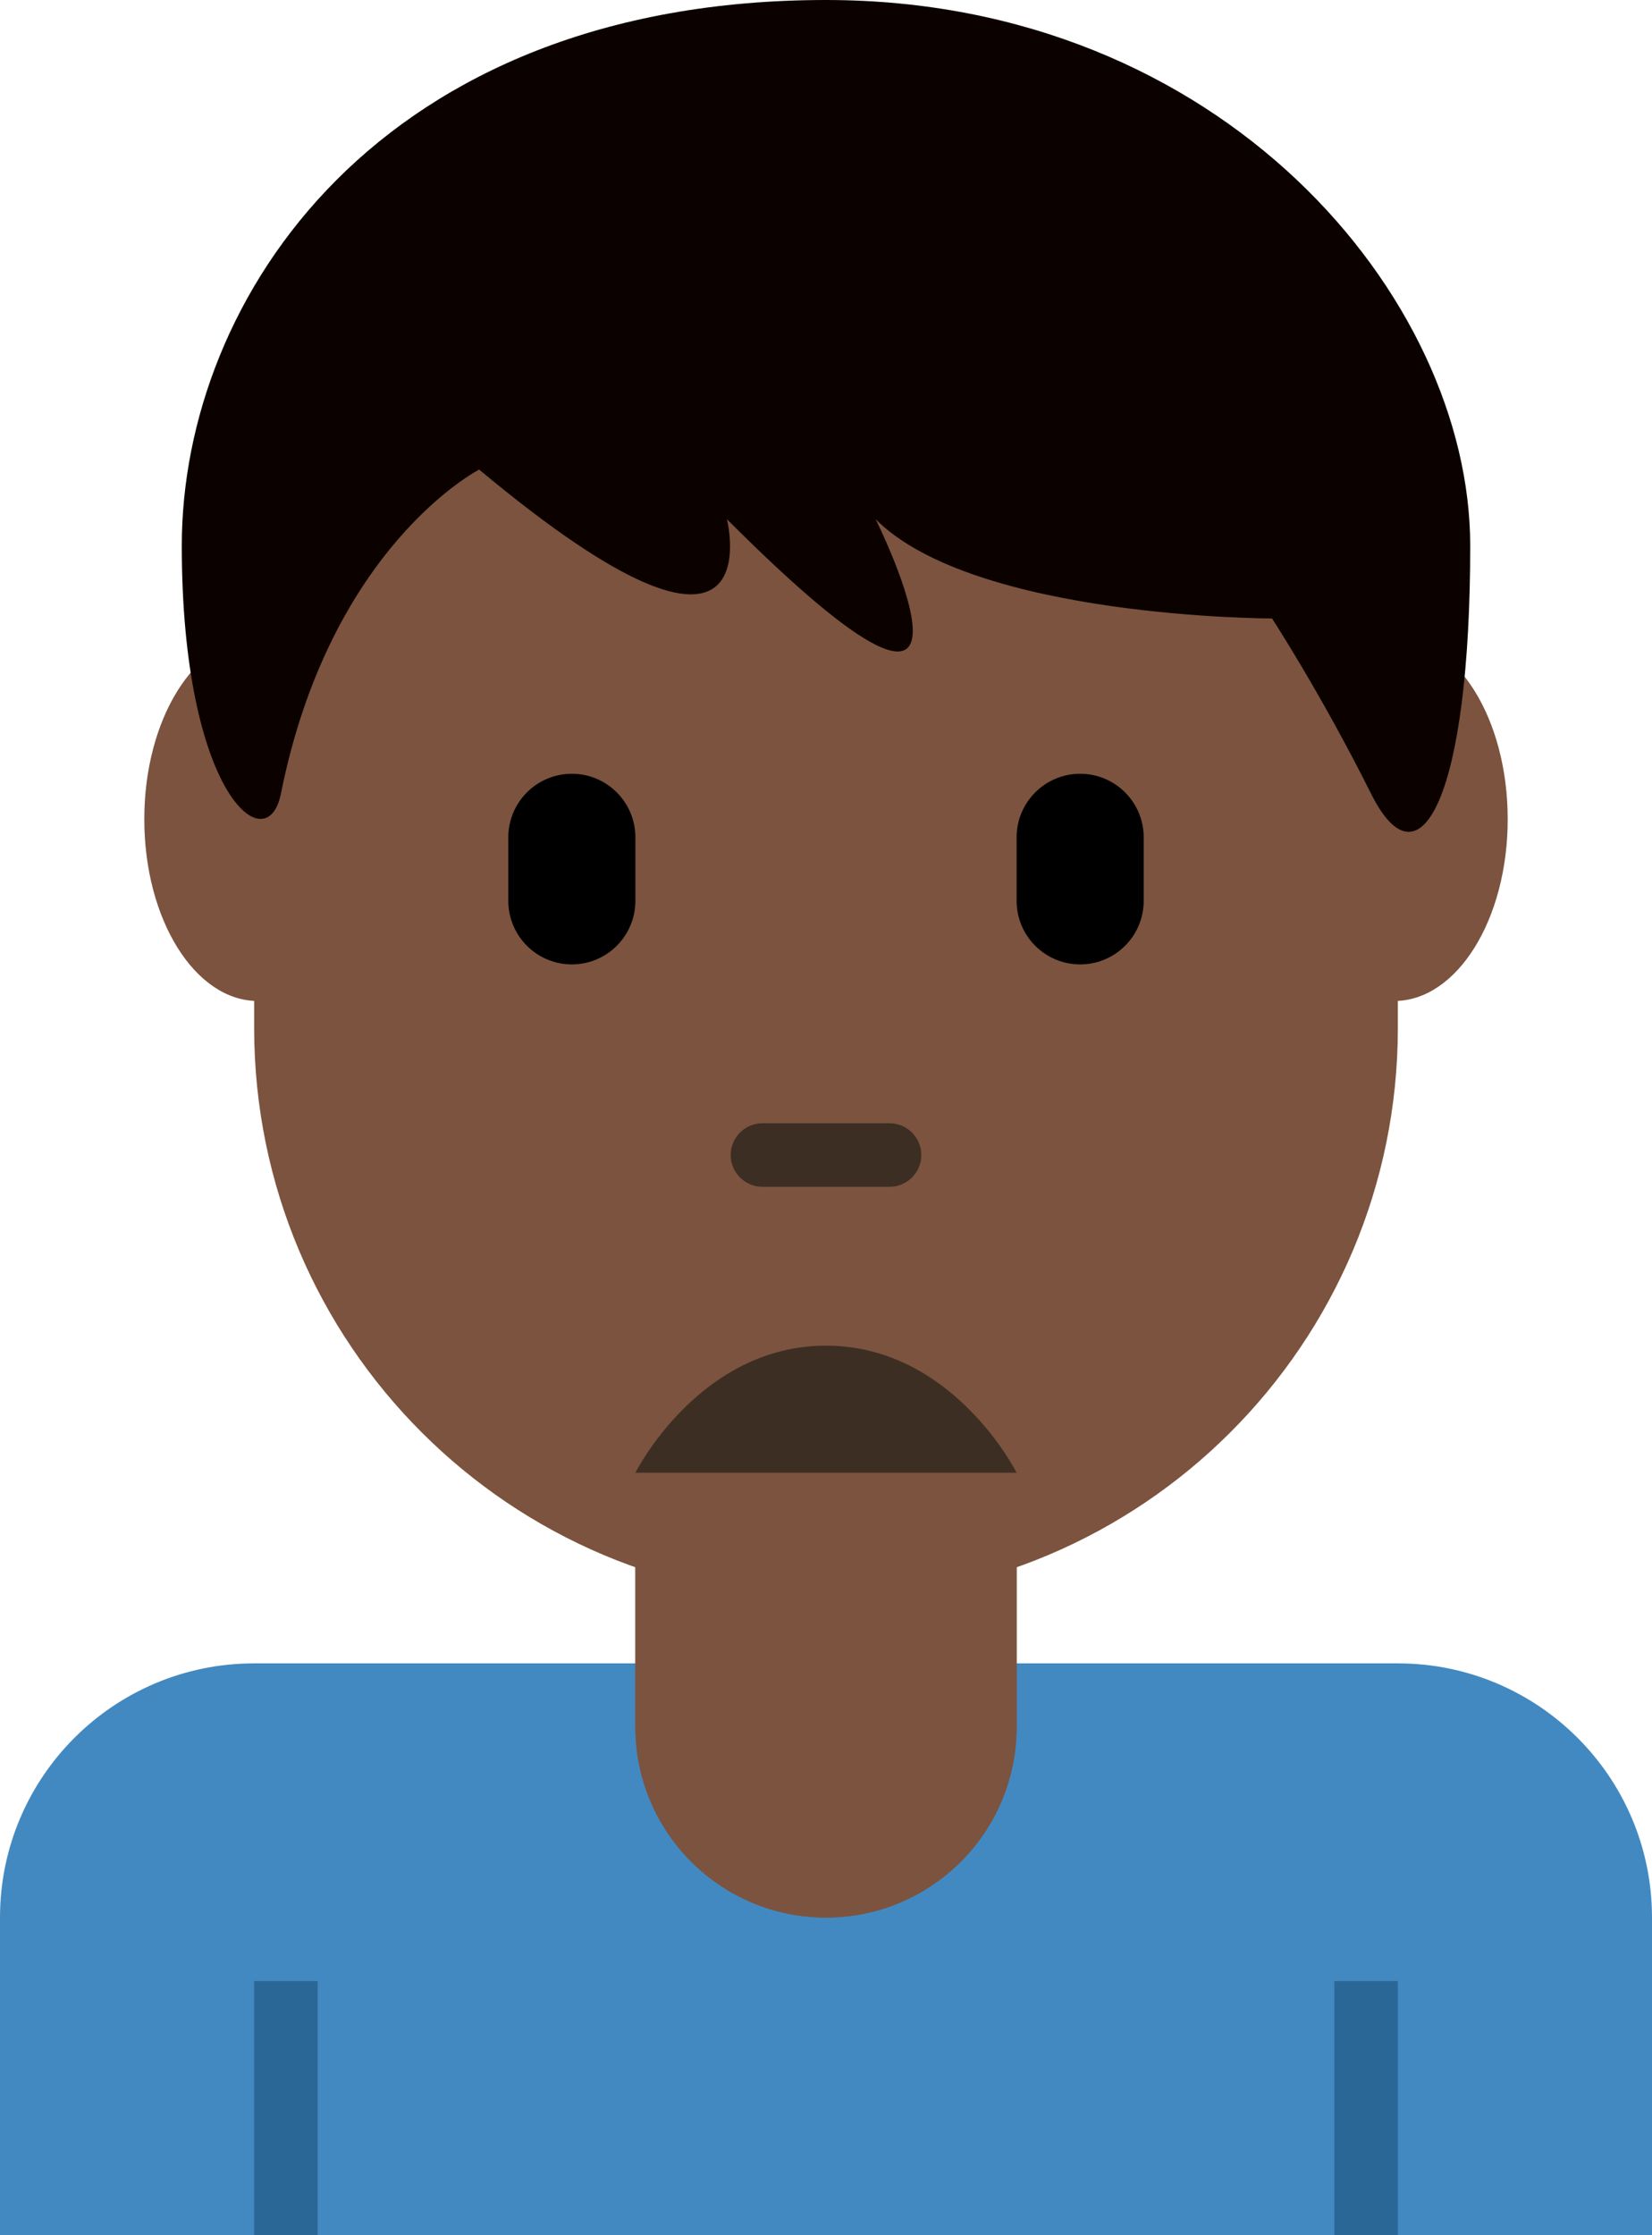 <?xml version="1.0" encoding="UTF-8" standalone="no"?>
<svg
   xmlns:dc="http://purl.org/dc/elements/1.1/"
   xmlns:cc="http://creativecommons.org/ns#"
   xmlns:rdf="http://www.w3.org/1999/02/22-rdf-syntax-ns#"
   xmlns:svg="http://www.w3.org/2000/svg"
   xmlns="http://www.w3.org/2000/svg"
   xmlns:sodipodi="http://sodipodi.sourceforge.net/DTD/sodipodi-0.dtd"
   xmlns:inkscape="http://www.inkscape.org/namespaces/inkscape"
   viewBox="0 0 26 35.177"
   id="svg2"
   version="1.1"
   inkscape:version="0.91 r13725"
   sodipodi:docname="1f64d-1f3ff-200d-2642-fe0f.svg"
   width="26"
   height="35.177">
  <defs
     id="defs26" />
  <sodipodi:namedview
     pagecolor="#ffffff"
     bordercolor="#666666"
     borderopacity="1"
     objecttolerance="10"
     gridtolerance="10"
     guidetolerance="10"
     inkscape:pageopacity="0"
     inkscape:pageshadow="2"
     inkscape:window-width="640"
     inkscape:window-height="480"
     id="namedview24"
     showgrid="false"
     inkscape:zoom="6.5555556"
     inkscape:cx="13"
     inkscape:cy="18"
     inkscape:window-x="0"
     inkscape:window-y="0"
     inkscape:window-maximized="0"
     inkscape:current-layer="svg2" />
  <path
     d="m 4,5.115 0,11.062 c 0,4.971 4.029,9 9,9 4.971,0 9,-4.029 9,-9 L 22,5.427 4,5.115 Z"
     id="path4"
     inkscape:connector-curvature="0"
     style="fill:#7c533e" />
  <path
     d="m 9,15.177 c -0.552,0 -1,-0.448 -1,-1 l 0,-1 c 0,-0.552 0.448,-1 1,-1 0.552,0 1,0.448 1,1 l 0,1 c 0,0.552 -0.448,1 -1,1 z m 8,0 c -0.552,0 -1,-0.448 -1,-1 l 0,-1 c 0,-0.552 0.448,-1 1,-1 0.552,0 1,0.448 1,1 l 0,1 c 0,0.552 -0.448,1 -1,1 z"
     id="path6"
     inkscape:connector-curvature="0" />
  <path
     d="m 14,18.677 -2,0 c -0.276,0 -0.5,-0.224 -0.5,-0.5 0,-0.276 0.224,-0.5 0.5,-0.5 l 2,0 c 0.276,0 0.5,0.224 0.5,0.5 0,0.276 -0.224,0.5 -0.5,0.5 z"
     id="path8"
     inkscape:connector-curvature="0"
     style="fill:#3d2e24" />
  <path
     d="m 5.847,12.892 c 0,1.58 -0.8,2.861 -1.788,2.861 -0.988,0 -1.788,-1.281 -1.788,-2.861 0,-1.58 0.801,-2.861 1.788,-2.861 0.987,0 1.788,1.281 1.788,2.861 z m 17.882,0 c 0,1.58 -0.8,2.861 -1.788,2.861 -0.988,0 -1.788,-1.281 -1.788,-2.861 0,-1.58 0.8,-2.861 1.788,-2.861 0.988,0 1.788,1.281 1.788,2.861 z"
     id="path10"
     inkscape:connector-curvature="0"
     style="fill:#7c533e" />
  <path
     d="M 13,0 C 5.981,0 2.861,4.684 2.861,8.588 c 0,3.903 1.343,4.986 1.56,3.903 0.78,-3.903 3.12,-5.101 3.12,-5.101 4.68,3.904 3.9,0.781 3.9,0.781 4.679,4.684 2.34,0 2.34,0 1.56,1.562 6.239,1.562 6.239,1.562 0,0 0.78,1.198 1.559,2.759 0.78,1.562 1.56,0 1.56,-3.903 C 23.139,4.684 19.239,0 13,0 Z"
     id="path12"
     inkscape:connector-curvature="0"
     style="fill:#0b0200" />
  <path
     d="m 22,26.177 -18,0 c -2.209,0 -4,1.791 -4,4 l 0,5 26,0 0,-5 c 0,-2.209 -1.791,-4 -4,-4 z"
     id="path14"
     inkscape:connector-curvature="0"
     style="fill:#4289c1" />
  <path
     d="m 21,31.177 1,0 0,4 -1,0 z m -17,0 1,0 0,4 -1,0 z"
     id="path16"
     inkscape:connector-curvature="0"
     style="fill:#2a6797" />
  <path
     d="m 10,23.177 0,4 c 0,1.657 1.343,3 3,3 1.657,0 3,-1.343 3,-3 l 0,-4 -6,0 z"
     id="path18"
     inkscape:connector-curvature="0"
     style="fill:#7c533e" />
  <path
     d="m 10,23.177 0,4 c 0,1.657 1.343,3 3,3 1.657,0 3,-1.343 3,-3 l 0,-4 -6,0 z"
     id="path20"
     inkscape:connector-curvature="0"
     style="fill:#7c533e" />
  <path
     d="m 10,23.177 c 0,0 1.001,-2 3,-2 1.999,0 3,2 3,2 l -6,0 z"
     id="path22"
     inkscape:connector-curvature="0"
     style="fill:#3d2e24" />
</svg>
